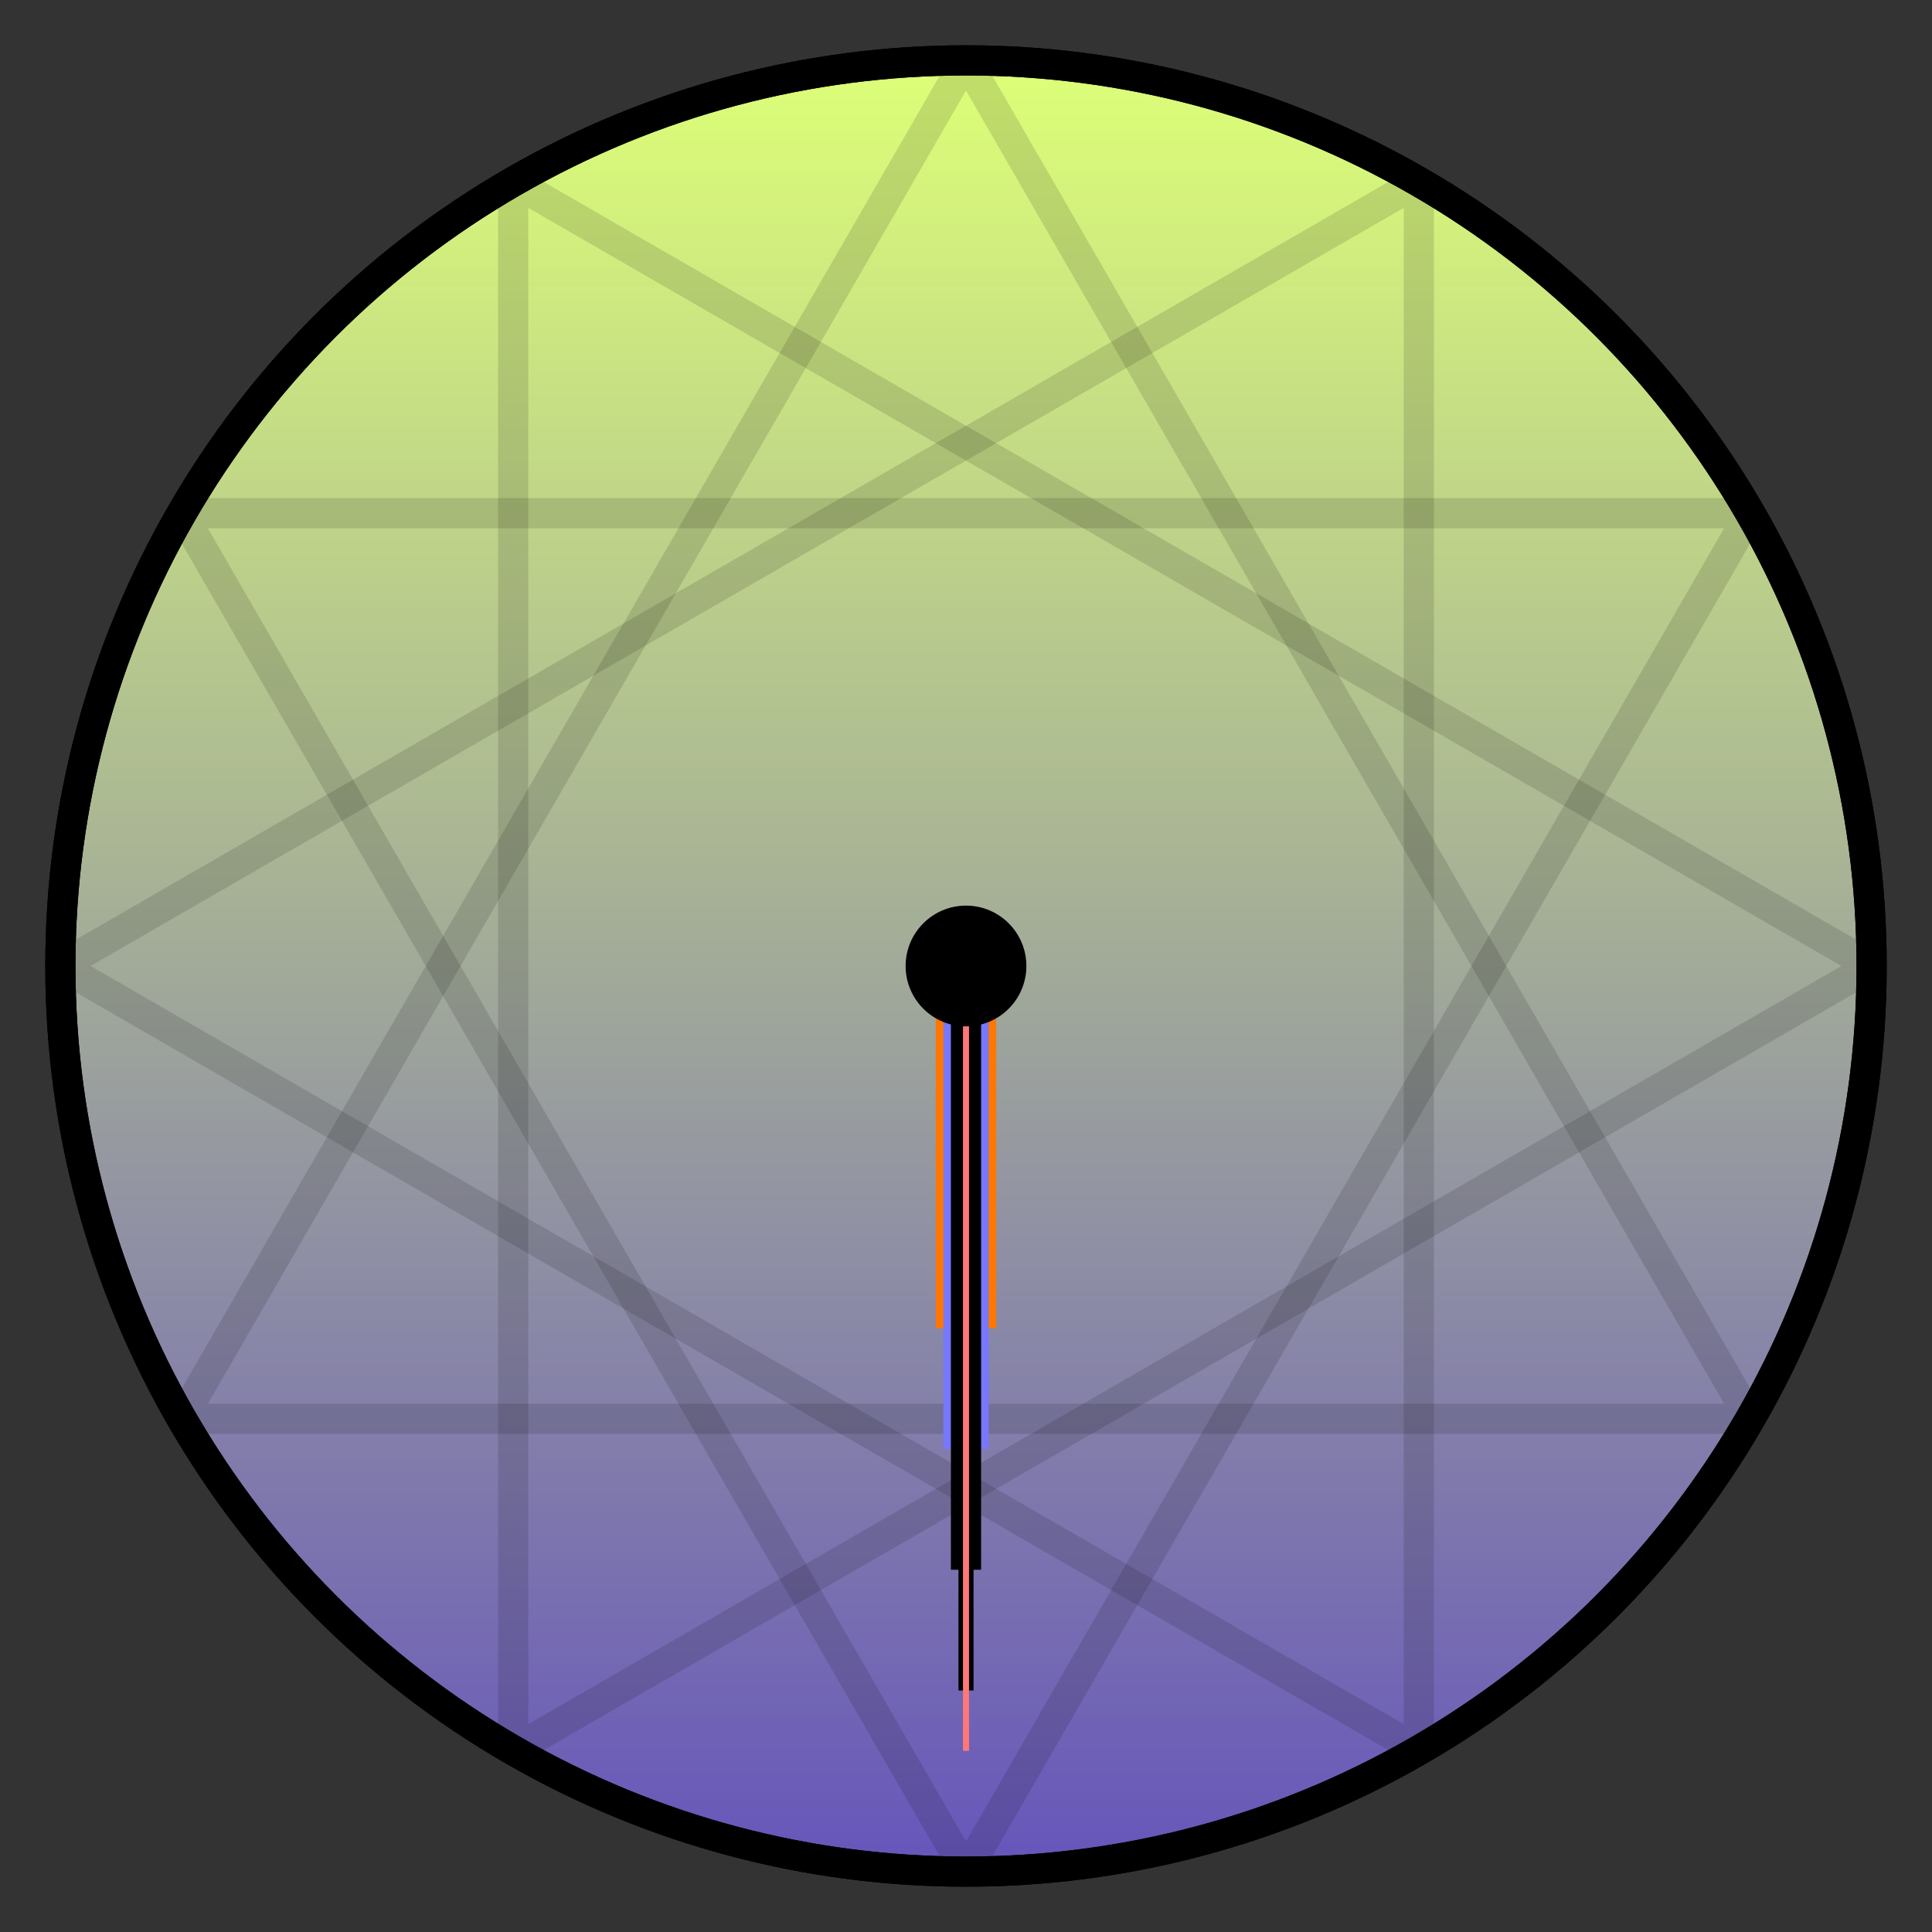 <!DOCTYPE svg PUBLIC "-//W3C//DTD SVG 1.1 Basic//EN"
	"http://www.w3.org/Graphics/SVG/1.1/DTD/svg11-basic.dtd">
<svg xmlns="http://www.w3.org/2000/svg" xmlns:xlink="http://www.w3.org/1999/xlink"
  viewBox="0 0 640 640">
 <rect x="0" y="0" width="640" height="640" fill="#333333" stroke="none"/>
 <script xlink:href="suncalc/suncalc.js"/>
 <script xlink:href="https://www.google.com/jsapi"/>
 <script xlink:href="http://www.google.com/jsapi"/>
 <script>
(function()
{ Date.prototype.getJulian = function()
  { return this.getTime() / 86400000 + 2440587.5; }

  Date.prototype.stdTimezoneOffset = function()
  { var jan = new Date(this.getFullYear(), 0, 1);
    var jul = new Date(this.getFullYear(), 6, 1);
    return Math.max(jan.getTimezoneOffset(), jul.getTimezoneOffset()); }

  function update()
  { var d = new Date();
    var j = d.getJulian();
    var p = SunCalc.getMoonIllumination(d).phase;
    var Y1 = d.getFullYear();
    var Y0 = Y1 - 1;
    var Y2 = Y1 + 1;
    var y1 = Y1 / 1000;
    var y0 = Y0 / 1000;
    var y2 = Y2 / 1000;
    var so1 = 1721414.3920 + 365.2428898 * Y1 - 0.0109650 * y1 * y1 - 0.0084885 * y1 * y1 * y1;
    var so0 = 1721414.3920 + 365.2428898 * Y0 - 0.0109650 * y0 * y0 - 0.0084885 * y0 * y0 * y0;
    var so2 = 1721414.3920 + 365.2428898 * Y2 - 0.0109650 * y2 * y2 - 0.0084885 * y2 * y2 * y2;
    if(j &#x3c; so1)
    { so2 = so1;
      so1 = so0; }
    y = (j - so1) / (so2 - so1);
    var d0 = new Date(d);
    var d2 = new Date(d);
    d0.setDate(d.getDate() - 1);
    d2.setDate(d.getDate() + 1);
    var t0 = SunCalc.getTimes(d0, pos.latitude, pos.longitude);
    var t1 = SunCalc.getTimes(d, pos.latitude, pos.longitude);
    var t2 = SunCalc.getTimes(d2, pos.latitude, pos.longitude);
    var sn0 = t0.nadir.getJulian();
    var sn1 = t1.nadir.getJulian();
    var sn2 = t2.nadir.getJulian();
    if(d.getTime() &#x3c; sn1)
    { sn2 = sn1;
      sn1 = sn0; }
    var h = (j - sn1) / (sn2 - sn1);
    var m = h * 4;
    m -= Math.floor(m);
    var s = h * 360;
    s -= Math.floor(s);
    document.getElementById('y').setAttribute('transform', 'rotate(' + (360 * y) + ' 320 320)');
    document.getElementById('p').setAttribute('transform', 'rotate(' + (360 * p) + ' 320 320)');
    document.getElementById('h').setAttribute('transform', 'rotate(' + (360 * h) + ' 320 320)');
    document.getElementById('m').setAttribute('transform', 'rotate(' + (360 * m) + ' 320 320)');
    document.getElementById('s').setAttribute('transform', 'rotate(' + (360 * s) + ' 320 320)');
 }

  var pos = { latitude: 0,
              longitude: -(new Date()).stdTimezoneOffset() / 4 };
  if(window.google &#x26;&#x26; google.loader &#x26;&#x26; google.loader.clientLocation)
    pos = google.loader.clientLocation;
  if(navigator.geolocation)
    navigator.geolocation.watchPosition(function(p) { pos = p.coords; });

  setInterval(update, 1000/30); })();
 </script>
 <defs>
   <linearGradient id="bg" x1="0%" y1="100%" x2="0%" y2="0%">
    <stop offset="0%" stop-color="#65b"/>
    <stop offset="100%" stop-color="#df7"/>
   </linearGradient>
 </defs>
 <circle cx="320" cy="320" r="300" fill="url(#bg)" stroke-width="10" stroke="#000"/>
 <path id ="t" d="M 320 620 l 259.8 -450 h -519.6 Z" fill="none" stroke-width="10" stroke="#000" stroke-linejoin="bevel" opacity="0.125"/>
 <use xlink:href="#t" transform="rotate(90 320 320)"/>
 <use xlink:href="#t" transform="rotate(180 320 320)"/>
 <use xlink:href="#t" transform="rotate(270 320 320)"/>
 <circle cx="320" cy="320" r="300" fill="none" stroke-width="10" stroke="#000"/>
 <line id="y" x1="320" y1="320" x2="320" y2="440" stroke-width="20" stroke="#f70"/>
 <line id="p" x1="320" y1="320" x2="320" y2="480" stroke-width="15" stroke="#77f"/>
 <line id="h" x1="320" y1="320" x2="320" y2="520" stroke-width="10" stroke="#000"/>
 <line id="m" x1="320" y1="320" x2="320" y2="560" stroke-width="5" stroke="#000"/>
 <line id="s" x1="320" y1="320" x2="320" y2="580" stroke-width="2" stroke="#f77"/>
 <circle cx="320" cy="320" r="20" fill="#000"/>
</svg>
